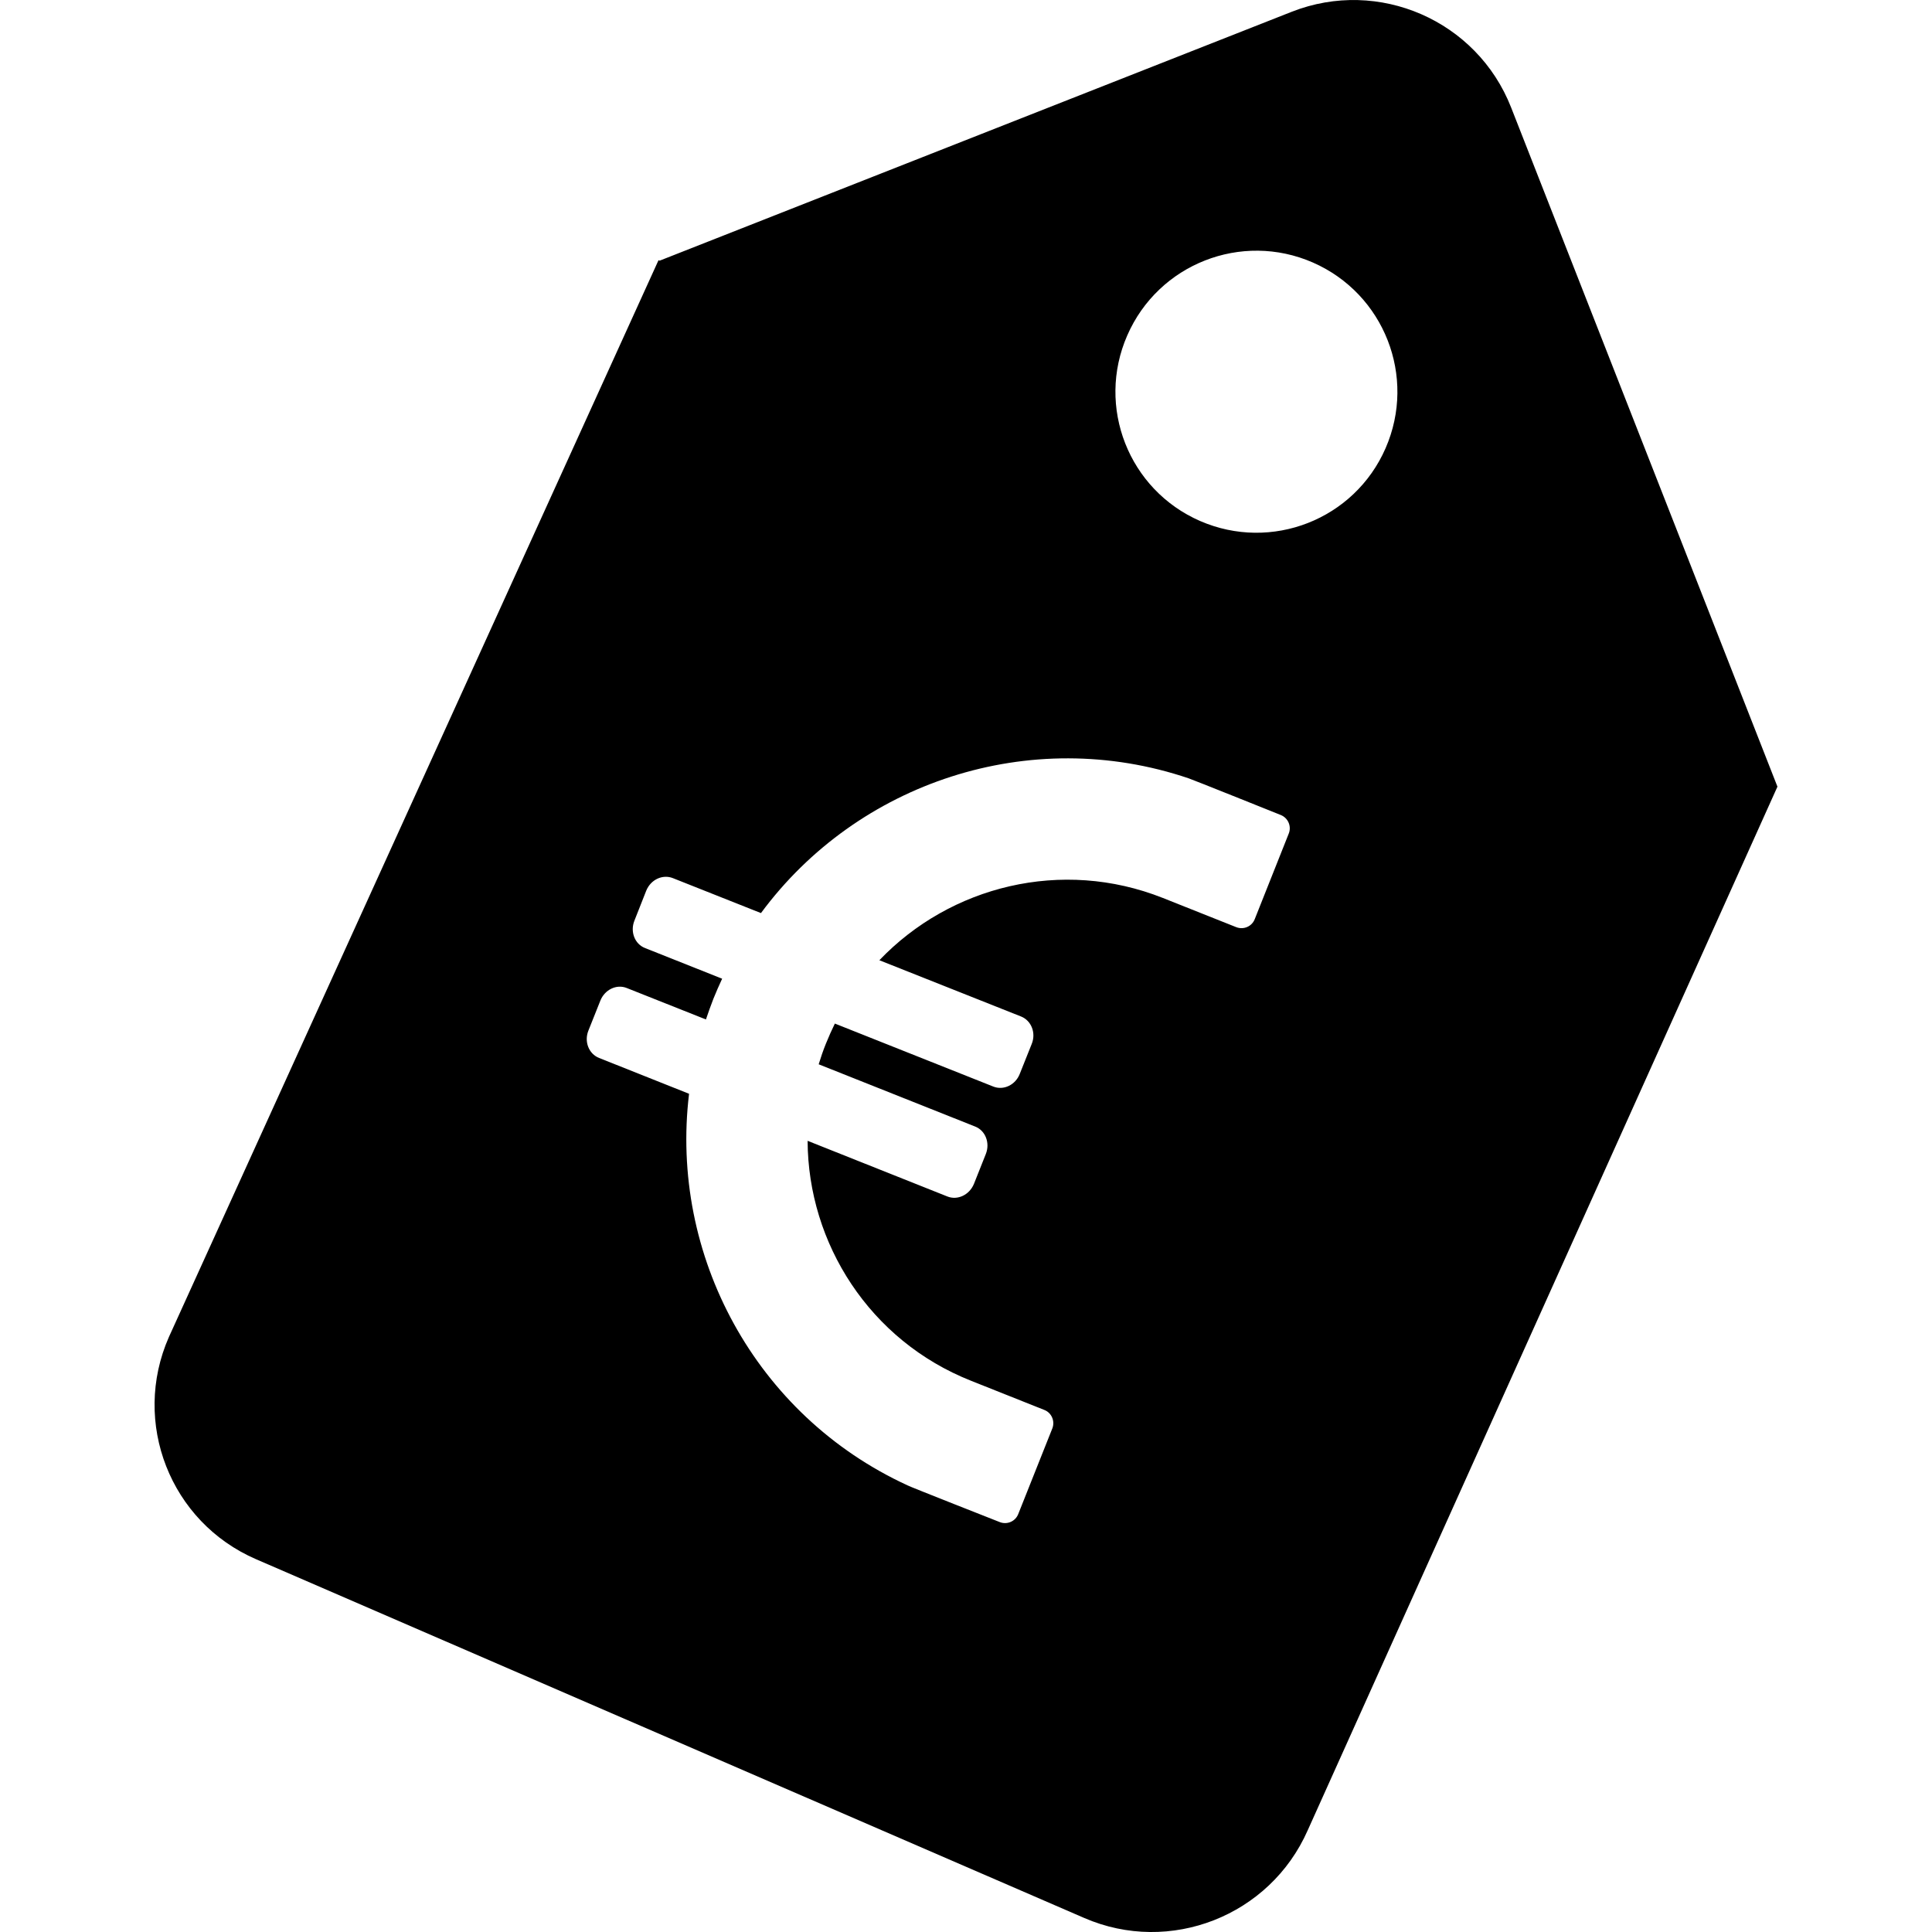 <?xml version="1.0" encoding="utf-8"?>
<!-- Generator: Adobe Illustrator 14.0.0, SVG Export Plug-In . SVG Version: 6.00 Build 43363)  -->
<!DOCTYPE svg PUBLIC "-//W3C//DTD SVG 1.1//EN" "http://www.w3.org/Graphics/SVG/1.1/DTD/svg11.dtd">
<svg version="1.1" id="Capa_1" xmlns="http://www.w3.org/2000/svg" xmlns:xlink="http://www.w3.org/1999/xlink" x="0px" y="0px"
	 width="64px" height="64px" viewBox="0 0 64 64" enable-background="new 0 0 64 64" xml:space="preserve">
<g id="comerce">
	<path fill-rule="evenodd" clip-rule="evenodd" d="M43.319,60.632c-1.251,2.836-4.563,4.136-7.403,2.903L8.48,51.65
		c-2.839-1.229-4.132-4.528-2.885-7.36L21.799,8.653l0.018-0.035l0.032,0.018l20.944-8.247c2.878-1.13,6.135,0.29,7.265,3.172
		l8.822,22.498L43.319,60.632z M25.208,30.247l-2.918-1.158c-0.342-0.135-0.734,0.049-0.883,0.417L21.015,30.5
		c-0.145,0.364,0.011,0.771,0.35,0.904l2.557,1.017c-0.103,0.22-0.198,0.438-0.29,0.665c-0.088,0.226-0.169,0.455-0.247,0.685
		l-2.621-1.041c-0.339-0.138-0.731,0.053-0.876,0.416l-0.396,0.993c-0.148,0.367,0.014,0.773,0.353,0.907l2.981,1.187
		c-0.646,5.337,2.189,10.652,7.24,12.973c0.032,0.028,3.052,1.215,3.052,1.215c0.243,0.096,0.519-0.021,0.614-0.269l1.127-2.832
		c0.095-0.24-0.021-0.52-0.265-0.614l-2.431-0.968c-3.348-1.328-5.396-4.542-5.41-7.947l4.63,1.844
		c0.339,0.135,0.731-0.053,0.88-0.417l0.396-0.996c0.141-0.363-0.015-0.77-0.354-0.903l-5.185-2.063
		c0.07-0.229,0.148-0.459,0.24-0.685c0.092-0.227,0.19-0.448,0.296-0.664l5.249,2.087c0.339,0.135,0.734-0.053,0.876-0.42
		l0.396-0.992c0.148-0.364-0.011-0.771-0.35-0.908l-4.697-1.865c2.349-2.459,6.043-3.391,9.391-2.063l2.43,0.967
		c0.244,0.096,0.52-0.021,0.615-0.268l1.126-2.833c0.096-0.24-0.021-0.516-0.265-0.614c0,0-3.009-1.208-3.052-1.215
		C34.111,24.002,28.4,25.923,25.208,30.247z M43.488,8.695c-2.362-1.031-5.114,0.049-6.146,2.416
		c-1.034,2.363,0.046,5.114,2.409,6.146c2.366,1.031,5.117-0.046,6.148-2.409C46.932,12.481,45.854,9.73,43.488,8.695z"/>
</g>
</svg>
